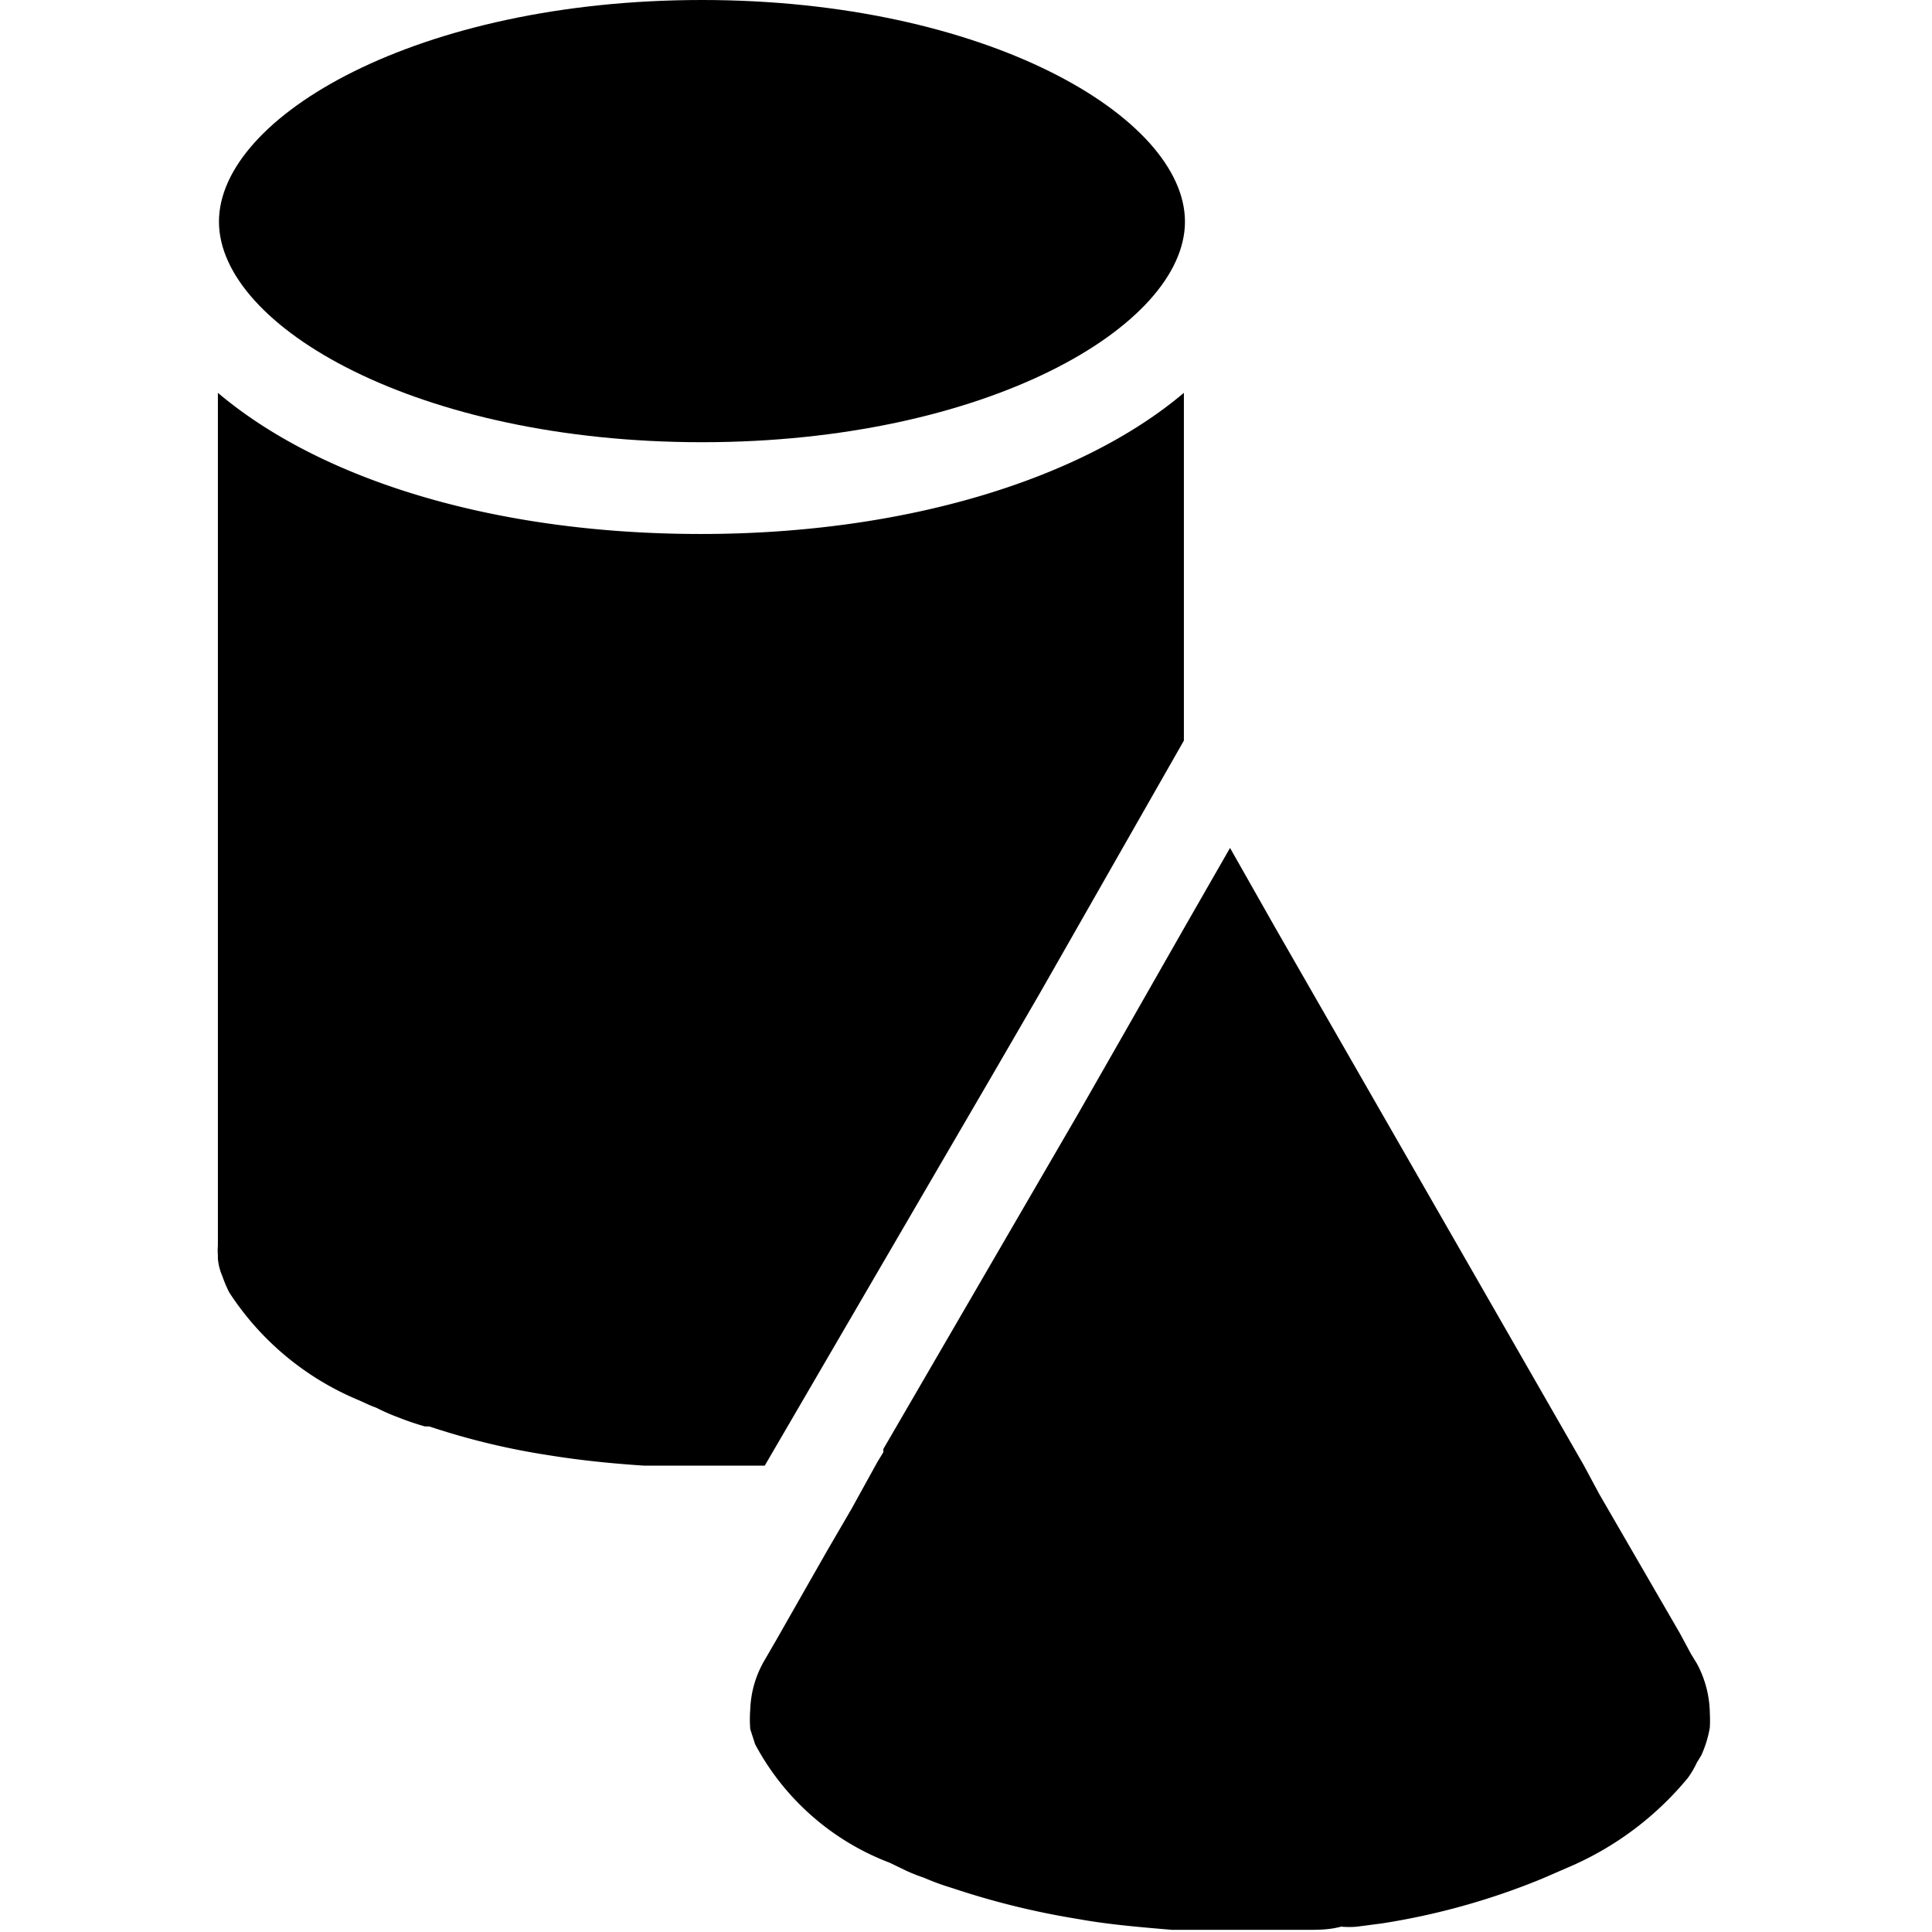 <svg height='300px' width='300px'  fill="#000000" xmlns="http://www.w3.org/2000/svg" viewBox="0 0 36 36" x="0px" y="0px"><title>Монтажная область 26</title><path d="M31.62,31l-.11-.18-.21-.39-1.5-2.59-.29-.54-5.74-10-.85-1.5-.86,1.5-1.14,2v0l-.84,1.47h0L16.46,27l0,.06-.11.18-.48.87-.46.79h0l-.94,1.65-.22.38a1.94,1.94,0,0,0-.27.92,2.33,2.33,0,0,0,0,.37l.09.28a4.75,4.75,0,0,0,2.51,2.21l.31.15a3.24,3.24,0,0,0,.33.13,4.6,4.6,0,0,0,.52.19,14.82,14.82,0,0,0,2.36.58h0c.55.1,1.15.15,1.74.2l1,0c.47,0,.92,0,1.35,0l.15,0c.22,0,.43,0,.65-.06a1.57,1.57,0,0,0,.3,0l.46-.06A13.13,13.13,0,0,0,28.75,35l.46-.2a5.87,5.87,0,0,0,2.24-1.67,1.69,1.69,0,0,0,.17-.29l.08-.13a2.07,2.07,0,0,0,.16-.52,2.45,2.45,0,0,0,0-.27A2,2,0,0,0,31.62,31Z"></path><path d="M13.08,8.24c5.29,0,9-2.16,9-4.11S18.37,0,13.08,0s-9,2.17-9,4.13S7.8,8.24,13.08,8.24Z"></path><path d="M18.51,20l.87-1.5,2.68-4.7V7.32c-1.89,1.6-5.17,2.63-9,2.63s-7.07-1-9-2.63V23.21a1.09,1.09,0,0,0,0,.18s0,0,0,.06a1,1,0,0,0,.08.32,2.58,2.58,0,0,0,.13.31,5.3,5.3,0,0,0,2.39,2c.12.05.23.11.35.15a3.65,3.65,0,0,0,.41.18,4.91,4.91,0,0,0,.5.17H8a13.5,13.5,0,0,0,2.25.54h0c.56.09,1.14.15,1.75.19h0c.32,0,.65,0,1,0s.85,0,1.25,0Z"></path></svg>